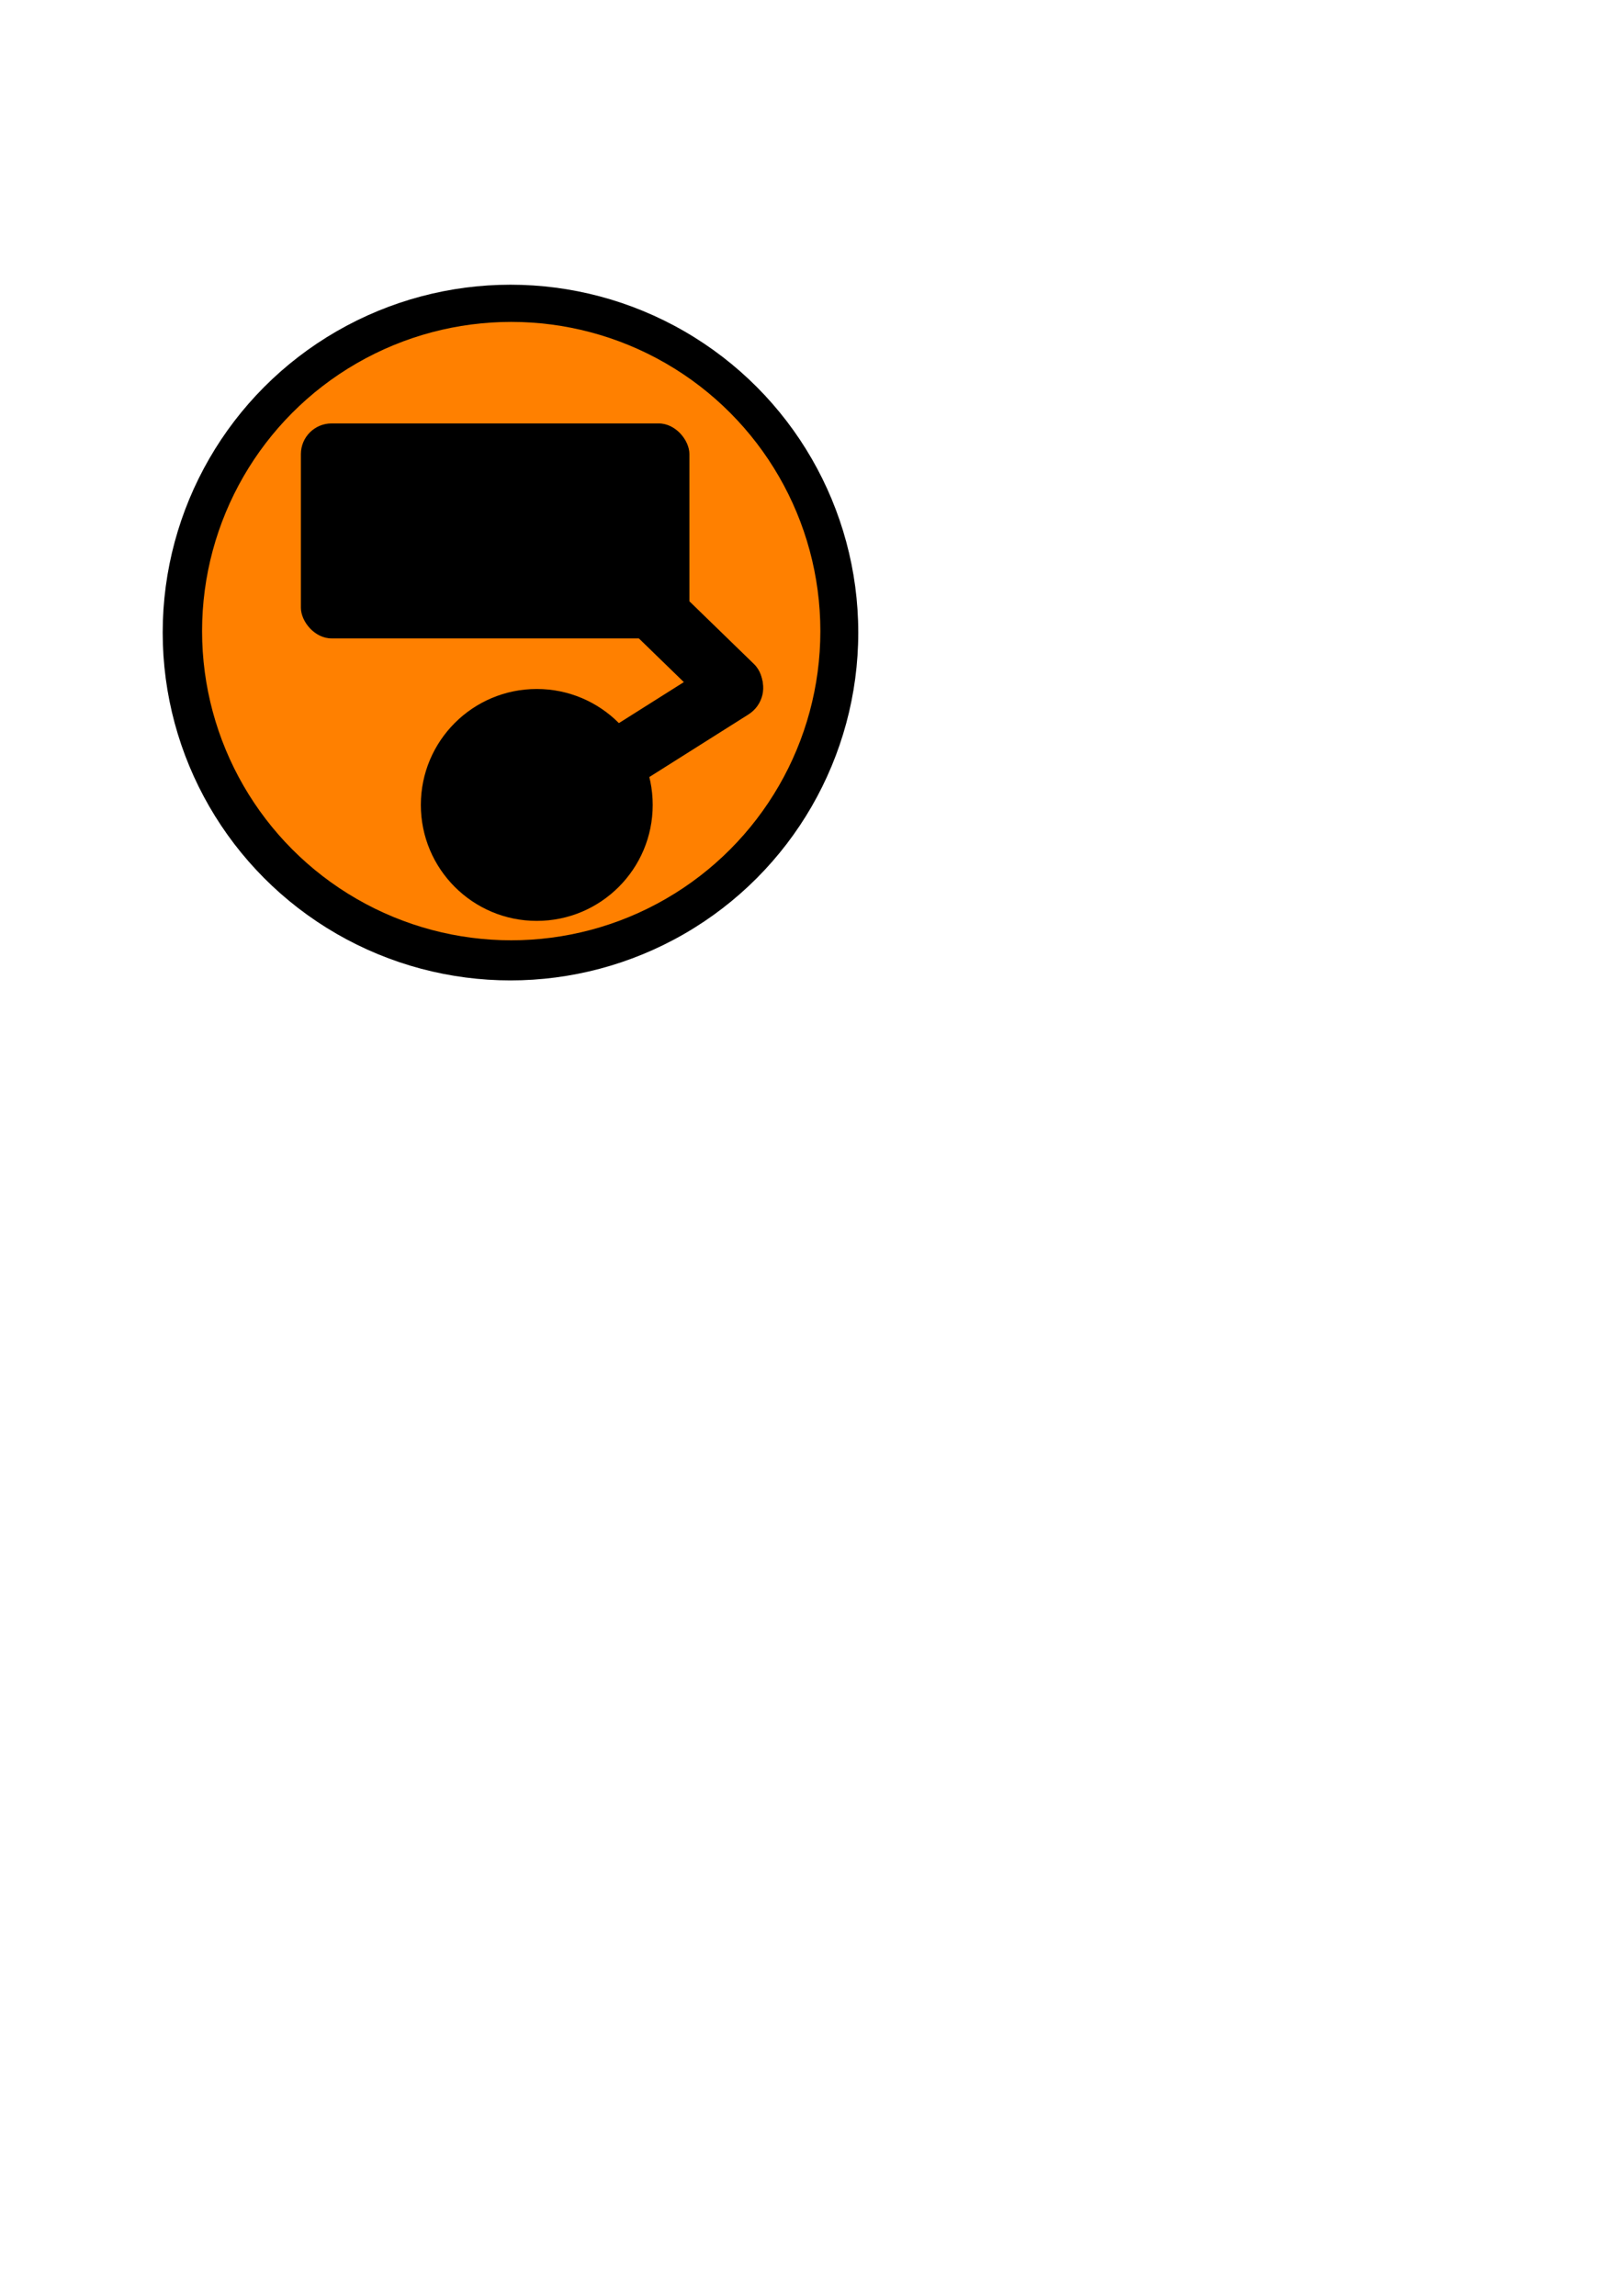 <?xml version="1.0" encoding="UTF-8" standalone="no"?>
<svg
   xmlns:dc="http://purl.org/dc/elements/1.1/"
   xmlns:cc="http://creativecommons.org/ns#"
   xmlns:rdf="http://www.w3.org/1999/02/22-rdf-syntax-ns#"
   xmlns:svg="http://www.w3.org/2000/svg"
   xmlns="http://www.w3.org/2000/svg"
   xmlns:sodipodi="http://sodipodi.sourceforge.net/DTD/sodipodi-0.dtd"
   xmlns:inkscape="http://www.inkscape.org/namespaces/inkscape"
   sodipodi:docname="logo.svg"
   inkscape:version="1.0 (4035a4fb49, 2020-05-01)"
   id="svg8"
   version="1.1"
   viewBox="0 0 210 297"
   height="297mm"
   width="210mm">
  <defs
     id="defs2" />
  <sodipodi:namedview
     inkscape:window-maximized="1"
     inkscape:window-y="-6"
     inkscape:window-x="-6"
     inkscape:window-height="938"
     inkscape:window-width="1500"
     showgrid="false"
     inkscape:document-rotation="0"
     inkscape:current-layer="layer1"
     inkscape:document-units="mm"
     inkscape:cy="341.44967"
     inkscape:cx="255.99536"
     inkscape:zoom="1.4"
     inkscape:pageshadow="2"
     inkscape:pageopacity="0.0"
     borderopacity="1.0"
     bordercolor="#666666"
     pagecolor="#ffffff"
     id="base" />
  <g
     inkscape:label="Ebene 2"
     id="layer2"
     inkscape:groupmode="layer">
    <circle
       r="45"
       cy="81.832"
       cx="66.051"
       id="path24"
       style="fill:#000000;stroke-width:0.265" />
  </g>
  <g
     id="layer1"
     inkscape:groupmode="layer"
     inkscape:label="Ebene 1">
    <circle
       r="40"
       cy="81.643"
       cx="66.146"
       id="path18"
       style="fill:#ff8000;fill-rule:evenodd;stroke-width:0.265;fill-opacity:1" />
    <circle
       r="15"
       cy="104.132"
       cx="69.453"
       id="path20"
       style="fill:#000000;stroke-width:0.265" />
    <rect
       ry="3.969"
       y="54.777"
       x="38.932"
       height="27.811"
       width="50.271"
       id="rect22"
       style="fill:#000000;stroke-width:0.268" />
    <rect
       transform="rotate(-32.265)"
       ry="4.063"
       y="121.851"
       x="-3.387"
       height="8"
       width="40"
       id="rect446"
       style="fill:#000000;stroke-width:0.265" />
    <rect
       transform="rotate(44.169)"
       style="fill:#000000;stroke-width:0.265"
       id="rect446-9"
       width="40"
       height="8"
       x="93.903"
       y="-6.358"
       ry="4.063" />
  </g>
</svg>
